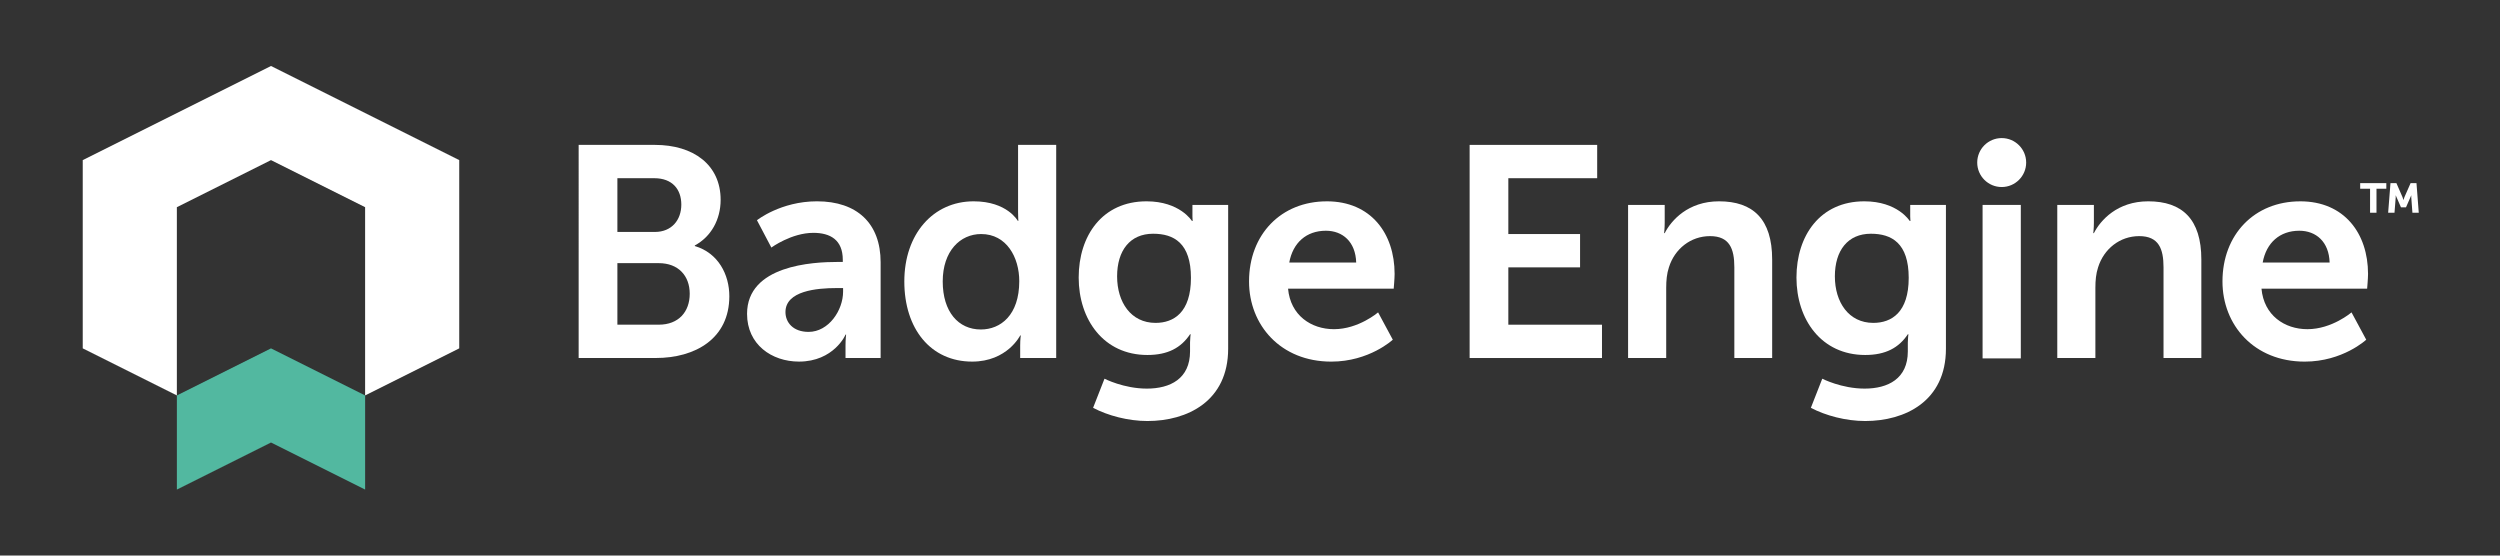 <?xml version="1.0" encoding="UTF-8"?><svg id="Layer_1" xmlns="http://www.w3.org/2000/svg" viewBox="0 0 1800 400"><rect x="0" y="0" width="1800" height="400" fill="#333333" stroke="none"/><defs><style>.cls-1{fill:#52b8a0;}.cls-2{fill:#fff;}</style></defs><path class="cls-2" d="M1058.12,104.32h91.85v23.99h-63.97v40.2h51.65v23.99h-51.65v41.28h67.43v23.99h-95.3V104.32Z"/><path class="cls-2" d="M1172.22,147.55h26.37v12.75c0,4.11-.43,7.56-.43,7.56h.43c4.75-9.29,16.86-22.91,39.12-22.91,24.42,0,38.25,12.75,38.25,41.92v70.88h-27.23v-65.26c0-13.4-3.46-22.48-17.5-22.48s-25.5,9.29-29.61,22.48c-1.51,4.54-1.95,9.51-1.95,14.69v50.57h-27.45v-110.21Z"/><path class="cls-2" d="M1342.51,279.8c16.86,0,31.12-7.13,31.12-26.8v-6.48c0-2.59.43-5.84.43-5.84h-.43c-6.48,9.73-15.99,14.91-30.69,14.91-31.55,0-49.49-25.5-49.49-55.75s17.07-54.89,48.84-54.89c23.99,0,32.63,14.05,32.63,14.05h.65s-.22-1.3-.22-3.03v-8.43h25.72v103.51c0,37.82-29.39,52.08-58.13,52.08-13.83,0-28.53-3.89-39.12-9.51l8.21-20.96s13.83,7.13,30.47,7.13ZM1374.27,200.06c0-25.07-12.32-31.77-27.23-31.77-16.64,0-25.93,12.1-25.93,30.69s9.94,33.5,27.66,33.5c13.18,0,25.5-7.56,25.5-32.42Z"/><path class="cls-2" d="M1427.46,147.54h27.52v110.51h-27.52v-110.51Z"/><circle class="cls-2" cx="1441.22" cy="117.04" r="17.62"/><path class="cls-2" d="M1481.24,147.55h26.36v12.75c0,4.11-.43,7.56-.43,7.56h.43c4.75-9.29,16.86-22.91,39.12-22.91,24.42,0,38.25,12.75,38.25,41.92v70.88h-27.23v-65.26c0-13.4-3.46-22.48-17.5-22.48s-25.5,9.29-29.61,22.48c-1.51,4.54-1.95,9.51-1.95,14.69v50.57h-27.44v-110.21Z"/><path class="cls-2" d="M1656.15,144.95c31.77,0,48.84,23.12,48.84,52.3,0,3.24-.65,10.59-.65,10.59h-76.07c1.73,19.23,16.64,29.17,33.06,29.17,17.72,0,31.77-12.1,31.77-12.1l10.59,19.67s-16.86,15.78-44.3,15.78c-36.52,0-59.21-26.36-59.21-57.7,0-33.93,23.12-57.7,55.97-57.7ZM1677.33,189.04c-.43-14.91-9.73-22.91-21.83-22.91-14.05,0-23.77,8.65-26.37,22.91h48.19Z"/><path class="cls-2" d="M1706.45,135.91h-7.12v-4.04h18.82v4.04h-7.08v17.28h-4.62v-17.28ZM1721.13,131.86h4.29l4.38,10.06c.34.82.67,2.02.67,2.02h.1s.29-1.2.63-2.02l4.43-10.06h4.24l1.64,21.32h-4.57l-.82-10.97c-.05-.72.05-1.49.05-1.49h-.1l-3.75,8.57h-3.61l-3.75-8.57h-.1s.1.77.05,1.49l-.87,10.97h-4.57l1.68-21.32Z"/><path class="cls-2" d="M416.64,104.32h54.89c27.66,0,47.33,14.26,47.33,39.55,0,14.26-6.92,26.58-18.59,32.85v.43c16.86,4.97,24.85,20.53,24.85,36.09,0,30.69-24.64,44.52-52.95,44.52h-55.54V104.32ZM471.53,167c12.1,0,19.02-8.64,19.02-19.67s-6.48-19.02-19.45-19.02h-26.58v38.68h27.01ZM474.34,233.77c14.26,0,22.26-9.29,22.26-22.26s-8.21-22.04-22.26-22.04h-29.82v44.3h29.82Z"/><path class="cls-2" d="M603.14,188.61h3.67v-1.51c0-14.48-9.08-19.45-21.18-19.45-15.78,0-30.25,10.59-30.25,10.59l-10.37-19.67s17.07-13.62,43.22-13.62c28.96,0,45.82,15.99,45.82,43.87v68.94h-25.28v-9.08c0-4.32.43-7.78.43-7.78h-.43c.22,0-8.43,19.45-33.5,19.45-19.67,0-37.39-12.32-37.39-34.36,0-35.01,47.33-37.39,65.26-37.39ZM582.17,238.96c14.48,0,24.85-15.56,24.85-28.96v-2.59h-4.75c-14.05,0-36.74,1.95-36.74,17.29,0,7.35,5.4,14.26,16.64,14.26Z"/><path class="cls-2" d="M701.03,144.95c24.2,0,31.77,14.05,31.77,14.05h.43s-.22-2.81-.22-6.27v-48.41h27.45v153.44h-25.93v-9.08c0-4.11.43-7.13.43-7.13h-.43s-9.29,18.8-34.58,18.8c-29.82,0-48.84-23.56-48.84-57.7s20.75-57.7,49.92-57.7ZM706.21,237.23c14.26,0,27.66-10.37,27.66-34.79,0-17.07-9.08-33.93-27.45-33.93-15.13,0-27.66,12.32-27.66,34.14s11.24,34.58,27.45,34.58Z"/><path class="cls-2" d="M825.71,279.8c16.86,0,31.12-7.13,31.12-26.8v-6.48c0-2.59.43-5.84.43-5.84h-.43c-6.48,9.73-15.99,14.91-30.69,14.91-31.55,0-49.49-25.5-49.49-55.75s17.07-54.89,48.84-54.89c23.99,0,32.63,14.05,32.63,14.05h.65s-.22-1.3-.22-3.03v-8.43h25.72v103.51c0,37.82-29.39,52.08-58.13,52.08-13.83,0-28.53-3.89-39.12-9.51l8.21-20.96s13.83,7.13,30.47,7.13ZM857.48,200.06c0-25.07-12.32-31.77-27.23-31.77-16.64,0-25.93,12.1-25.93,30.69s9.94,33.5,27.66,33.5c13.18,0,25.5-7.56,25.5-32.42Z"/><path class="cls-2" d="M955.28,144.95c31.77,0,48.84,23.12,48.84,52.3,0,3.24-.65,10.59-.65,10.59h-76.07c1.73,19.23,16.64,29.17,33.06,29.17,17.72,0,31.77-12.1,31.77-12.1l10.59,19.67s-16.86,15.78-44.3,15.78c-36.52,0-59.21-26.36-59.21-57.7,0-33.93,23.12-57.7,55.97-57.7ZM976.46,189.04c-.43-14.91-9.72-22.91-21.83-22.91-14.05,0-23.77,8.65-26.37,22.91h48.19Z"/><path class="cls-1" d="M195.12,250.83l-67.77,33.89v67.77l67.77-33.89,67.77,33.89v-67.77l-67.77-33.89Z"/><path class="cls-2" d="M195.12,47.51L59.57,115.28v135.54l67.77,33.89v-135.54l67.77-33.89,67.77,33.89v135.54l67.77-33.89V115.28L195.12,47.51Z"/></svg>